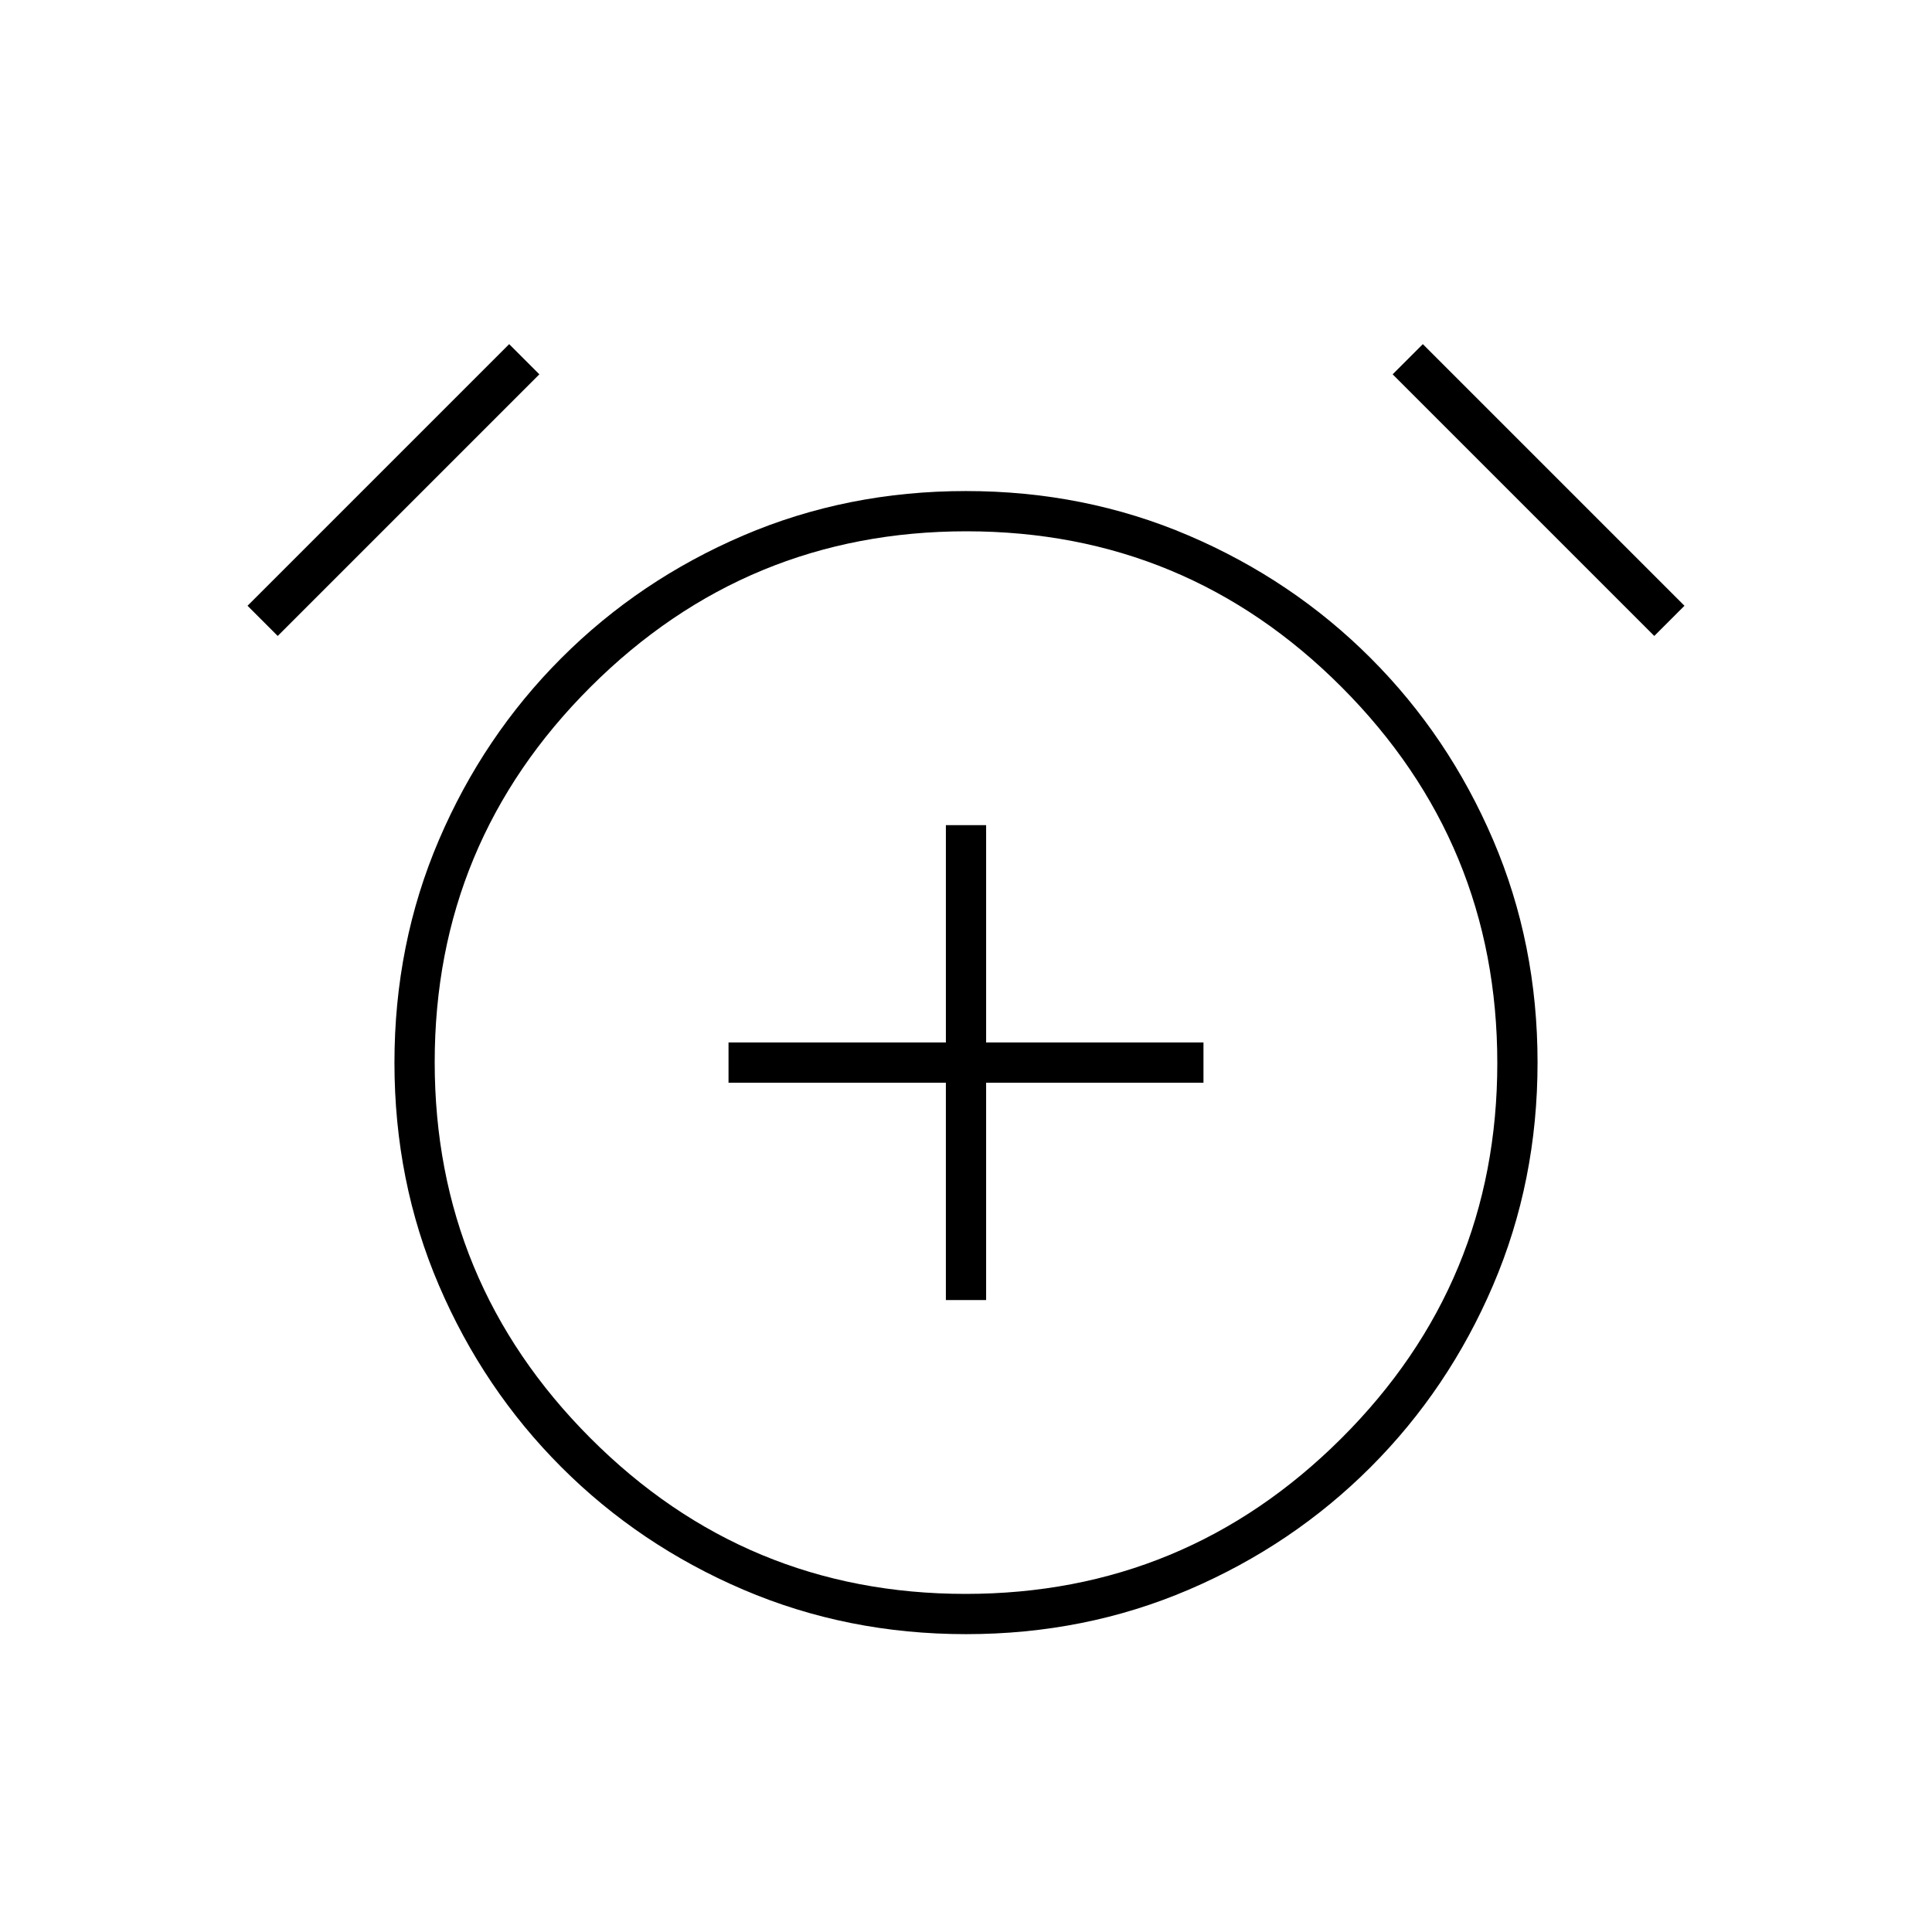 <svg xmlns="http://www.w3.org/2000/svg" height="20" viewBox="0 -960 960 960" width="20"><path d="M470-314h20v-108h108v-20H490v-108h-20v108H362v20h108v108Zm10.057 166q-59.057 0-110.69-22.1-51.634-22.1-90.4-60.867Q240.2-269.733 218.1-321.31 196-372.886 196-431.943q0-59.057 22.1-110.69 22.1-51.634 60.867-90.4Q317.733-671.8 369.31-693.9 420.886-716 479.943-716q59.057 0 110.69 22.1 51.634 22.1 90.4 60.867Q719.8-594.267 741.9-542.69 764-491.114 764-432.057q0 59.057-22.1 110.69-22.1 51.634-60.867 90.4Q642.267-192.2 590.69-170.1 539.114-148 480.057-148ZM480-432ZM253-789l15 15-130 130-15-15 130-130Zm454 0 130 130-15 15-130-130 15-15ZM479.778-168Q589-168 666.5-245.278q77.5-77.279 77.5-186.5Q744-541 666.722-618.5q-77.279-77.5-186.5-77.5Q371-696 293.5-618.722q-77.5 77.279-77.5 186.5Q216-323 293.278-245.5q77.279 77.5 186.5 77.5Z"/></svg>